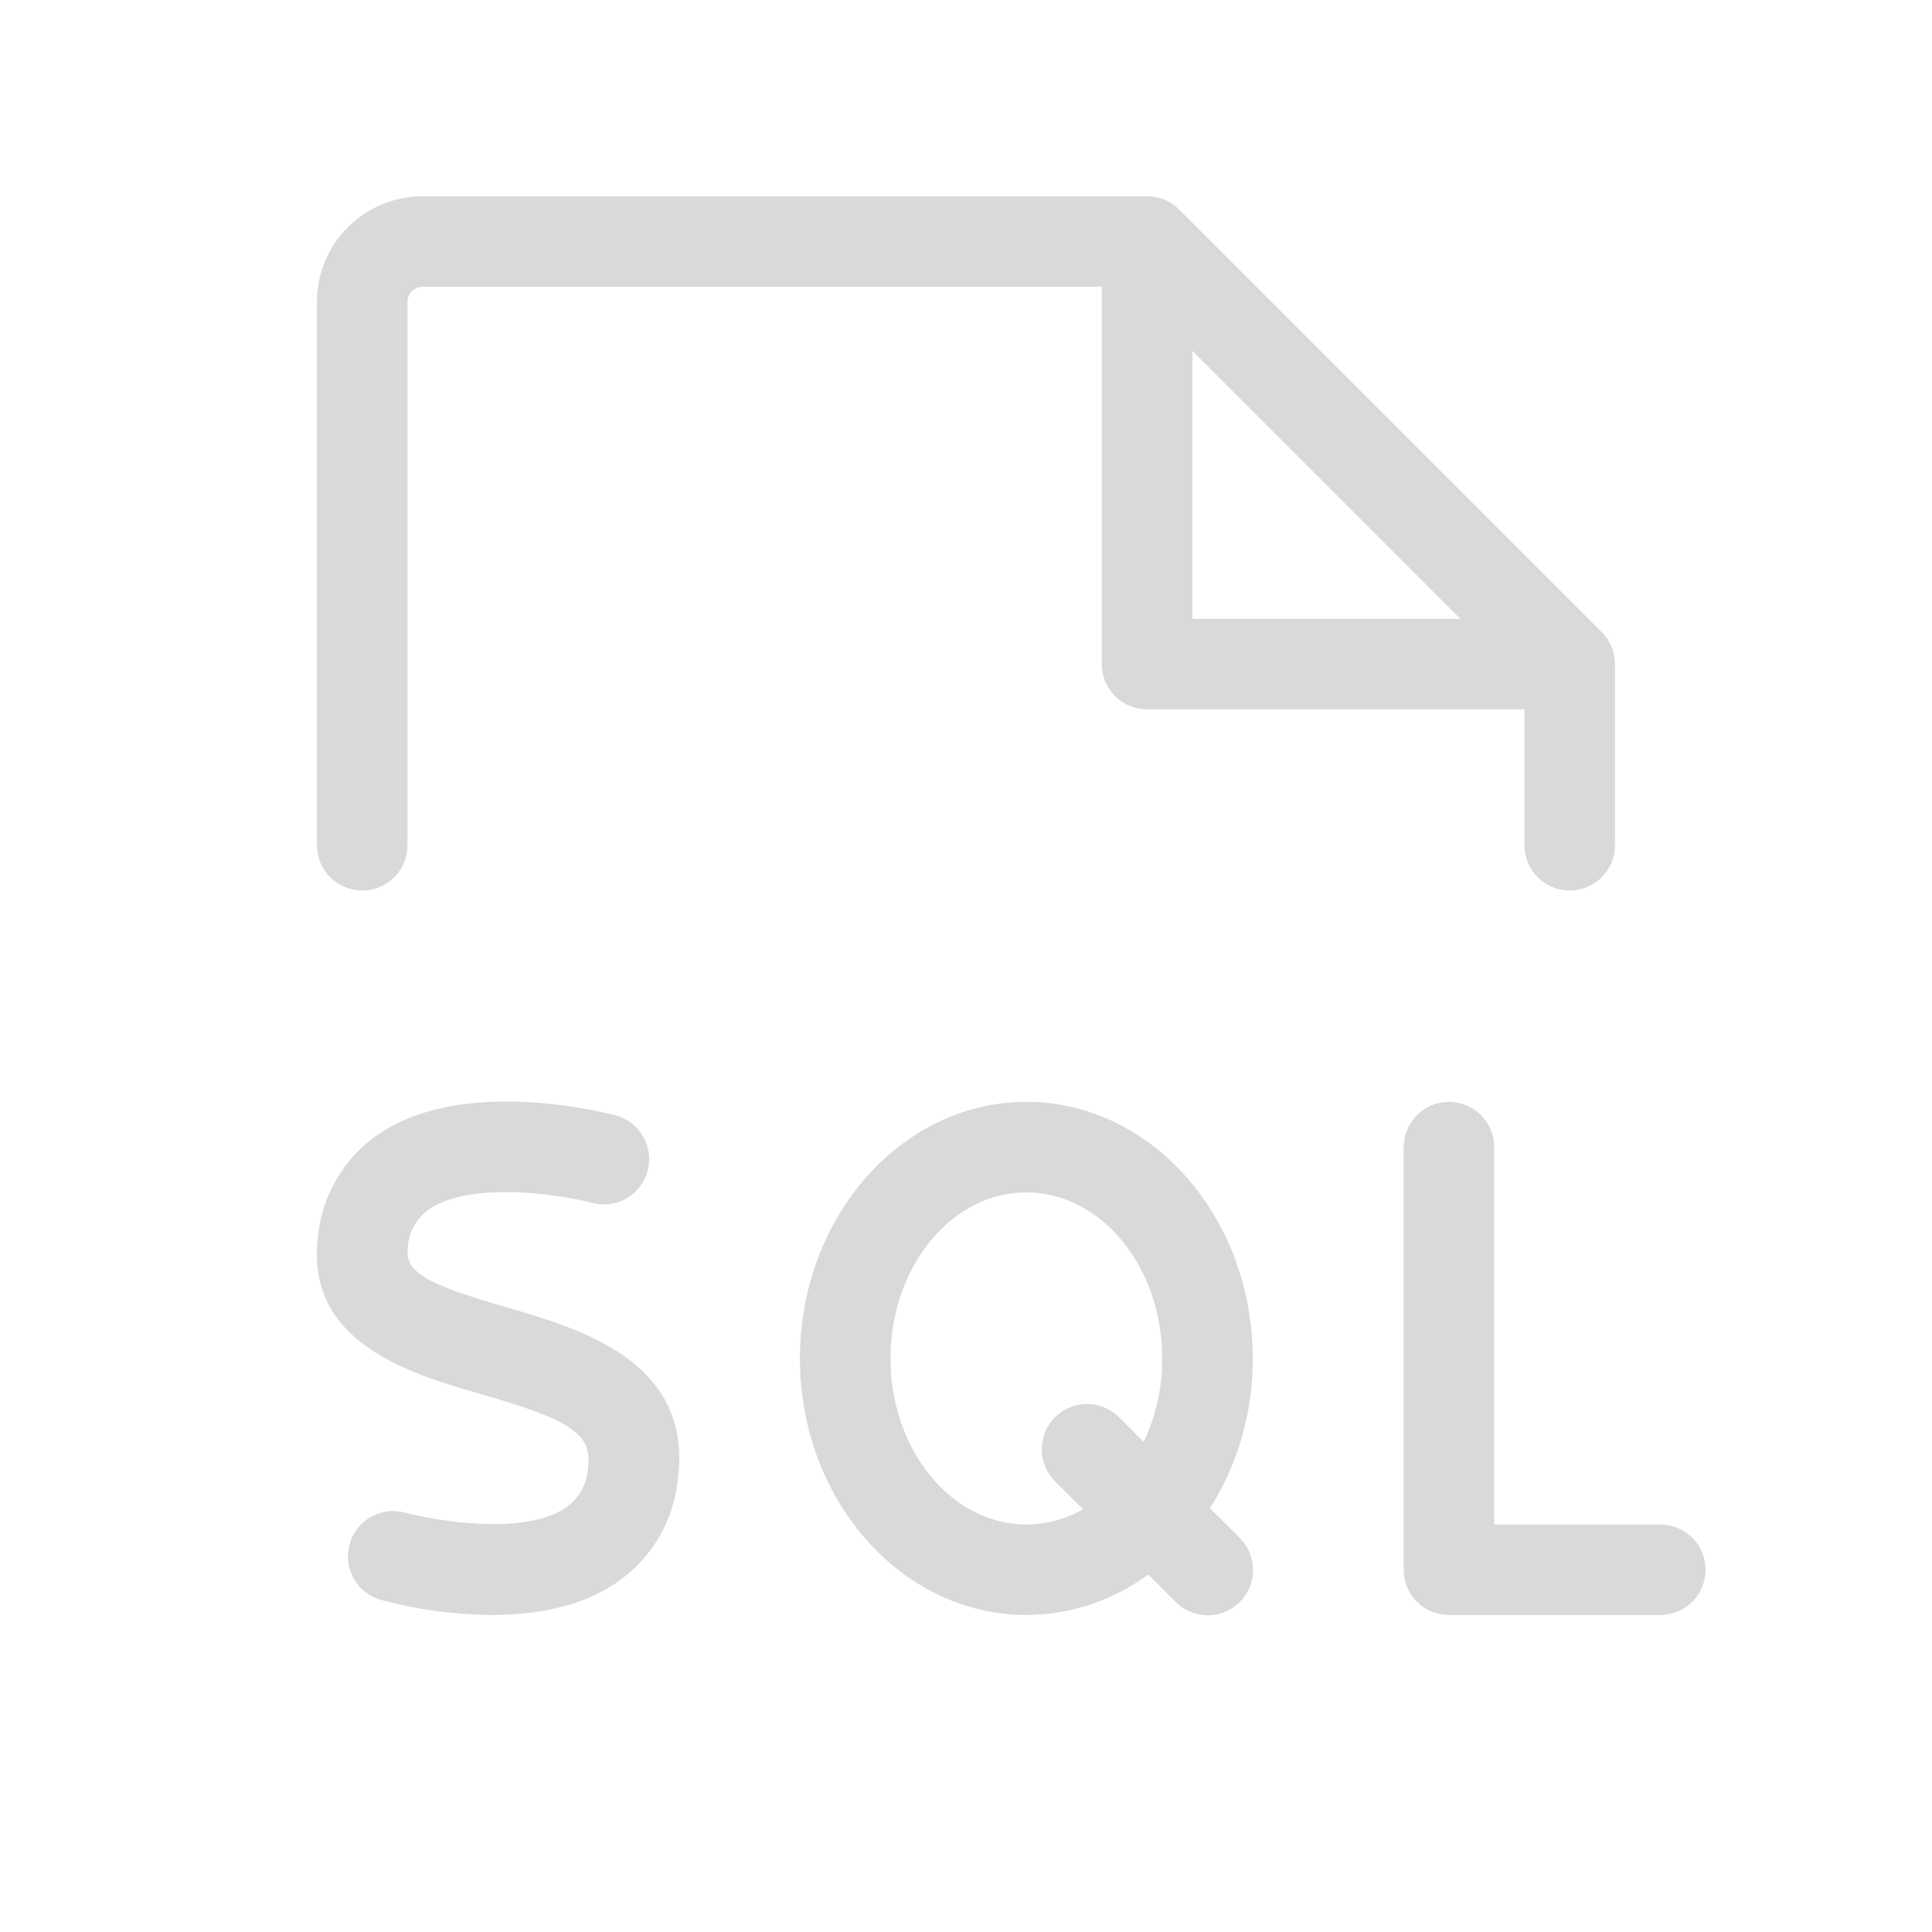 <svg width="24" height="24" viewBox="0 0 24 24" fill="none" xmlns="http://www.w3.org/2000/svg">
<path d="M4.5 11.062C4.649 11.062 4.792 11.003 4.897 10.898C5.003 10.792 5.062 10.649 5.062 10.5V3.75C5.062 3.7 5.082 3.653 5.117 3.617C5.152 3.582 5.2 3.562 5.25 3.562H13.687V8.25C13.687 8.399 13.746 8.542 13.852 8.648C13.957 8.753 14.101 8.812 14.25 8.812H18.937V10.5C18.937 10.649 18.996 10.792 19.102 10.898C19.207 11.003 19.351 11.062 19.5 11.062C19.649 11.062 19.792 11.003 19.897 10.898C20.003 10.792 20.062 10.649 20.062 10.5V8.25C20.062 8.176 20.048 8.103 20.019 8.034C19.991 7.966 19.95 7.904 19.897 7.852L14.647 2.602C14.542 2.496 14.399 2.437 14.25 2.438H5.25C4.902 2.438 4.568 2.576 4.322 2.822C4.075 3.068 3.937 3.402 3.937 3.75V10.5C3.937 10.649 3.996 10.792 4.102 10.898C4.207 11.003 4.35 11.062 4.5 11.062ZM14.812 4.357L18.142 7.688H14.812V4.357ZM21.187 19.5C21.187 19.649 21.128 19.792 21.022 19.898C20.917 20.003 20.774 20.062 20.625 20.062H18C17.851 20.062 17.707 20.003 17.602 19.898C17.496 19.792 17.437 19.649 17.437 19.5V14.25C17.437 14.101 17.496 13.958 17.602 13.852C17.707 13.747 17.851 13.688 18 13.688C18.149 13.688 18.292 13.747 18.397 13.852C18.503 13.958 18.562 14.101 18.562 14.25V18.938H20.625C20.774 18.938 20.917 18.997 21.022 19.102C21.128 19.208 21.187 19.351 21.187 19.5ZM8.421 18.375C8.395 18.635 8.312 18.886 8.178 19.11C8.043 19.334 7.861 19.526 7.643 19.671C7.191 19.973 6.624 20.062 6.108 20.062C5.644 20.058 5.182 19.995 4.733 19.875C4.589 19.835 4.468 19.739 4.394 19.609C4.321 19.479 4.302 19.325 4.343 19.182C4.383 19.038 4.478 18.916 4.608 18.843C4.738 18.77 4.892 18.751 5.036 18.791C5.384 18.885 6.497 19.083 7.022 18.733C7.105 18.677 7.173 18.603 7.222 18.516C7.271 18.429 7.299 18.332 7.304 18.233C7.357 17.817 7.109 17.646 5.972 17.317C5.1 17.065 3.782 16.685 3.95 15.354C3.976 15.1 4.057 14.855 4.188 14.636C4.319 14.416 4.496 14.228 4.708 14.085C5.749 13.383 7.443 13.804 7.633 13.852C7.706 13.87 7.774 13.902 7.835 13.946C7.895 13.991 7.946 14.046 7.985 14.111C8.023 14.175 8.048 14.246 8.059 14.321C8.069 14.395 8.065 14.471 8.046 14.543C8.027 14.616 7.993 14.683 7.947 14.743C7.902 14.802 7.845 14.852 7.779 14.889C7.714 14.926 7.642 14.949 7.568 14.958C7.493 14.967 7.418 14.961 7.346 14.94C6.991 14.846 5.86 14.663 5.336 15.019C5.257 15.072 5.192 15.143 5.145 15.225C5.098 15.308 5.071 15.4 5.066 15.495C5.027 15.797 5.267 15.943 6.285 16.237C7.212 16.508 8.611 16.912 8.421 18.375ZM12.75 13.688C11.199 13.688 9.937 15.117 9.937 16.875C9.937 18.633 11.198 20.062 12.75 20.062C13.295 20.06 13.825 19.884 14.264 19.559L14.602 19.898C14.654 19.951 14.716 19.993 14.785 20.021C14.853 20.05 14.927 20.065 15.001 20.066C15.075 20.066 15.149 20.052 15.217 20.023C15.286 19.995 15.348 19.954 15.401 19.901C15.453 19.849 15.495 19.786 15.523 19.718C15.552 19.649 15.566 19.576 15.566 19.501C15.566 19.427 15.551 19.354 15.522 19.285C15.493 19.217 15.451 19.155 15.398 19.102L15.031 18.736C15.382 18.179 15.566 17.533 15.562 16.875C15.562 15.116 14.301 13.688 12.75 13.688ZM12.75 18.938C11.82 18.938 11.062 18.012 11.062 16.875C11.062 15.738 11.819 14.812 12.75 14.812C13.681 14.812 14.437 15.738 14.437 16.875C14.439 17.233 14.361 17.588 14.207 17.912L13.898 17.602C13.792 17.498 13.65 17.44 13.501 17.441C13.353 17.441 13.211 17.5 13.106 17.605C13.001 17.71 12.942 17.852 12.941 18.001C12.94 18.149 12.998 18.292 13.102 18.398L13.454 18.749C13.239 18.871 12.997 18.936 12.75 18.938Z" fill="#D9D9D9"/>
</svg>
